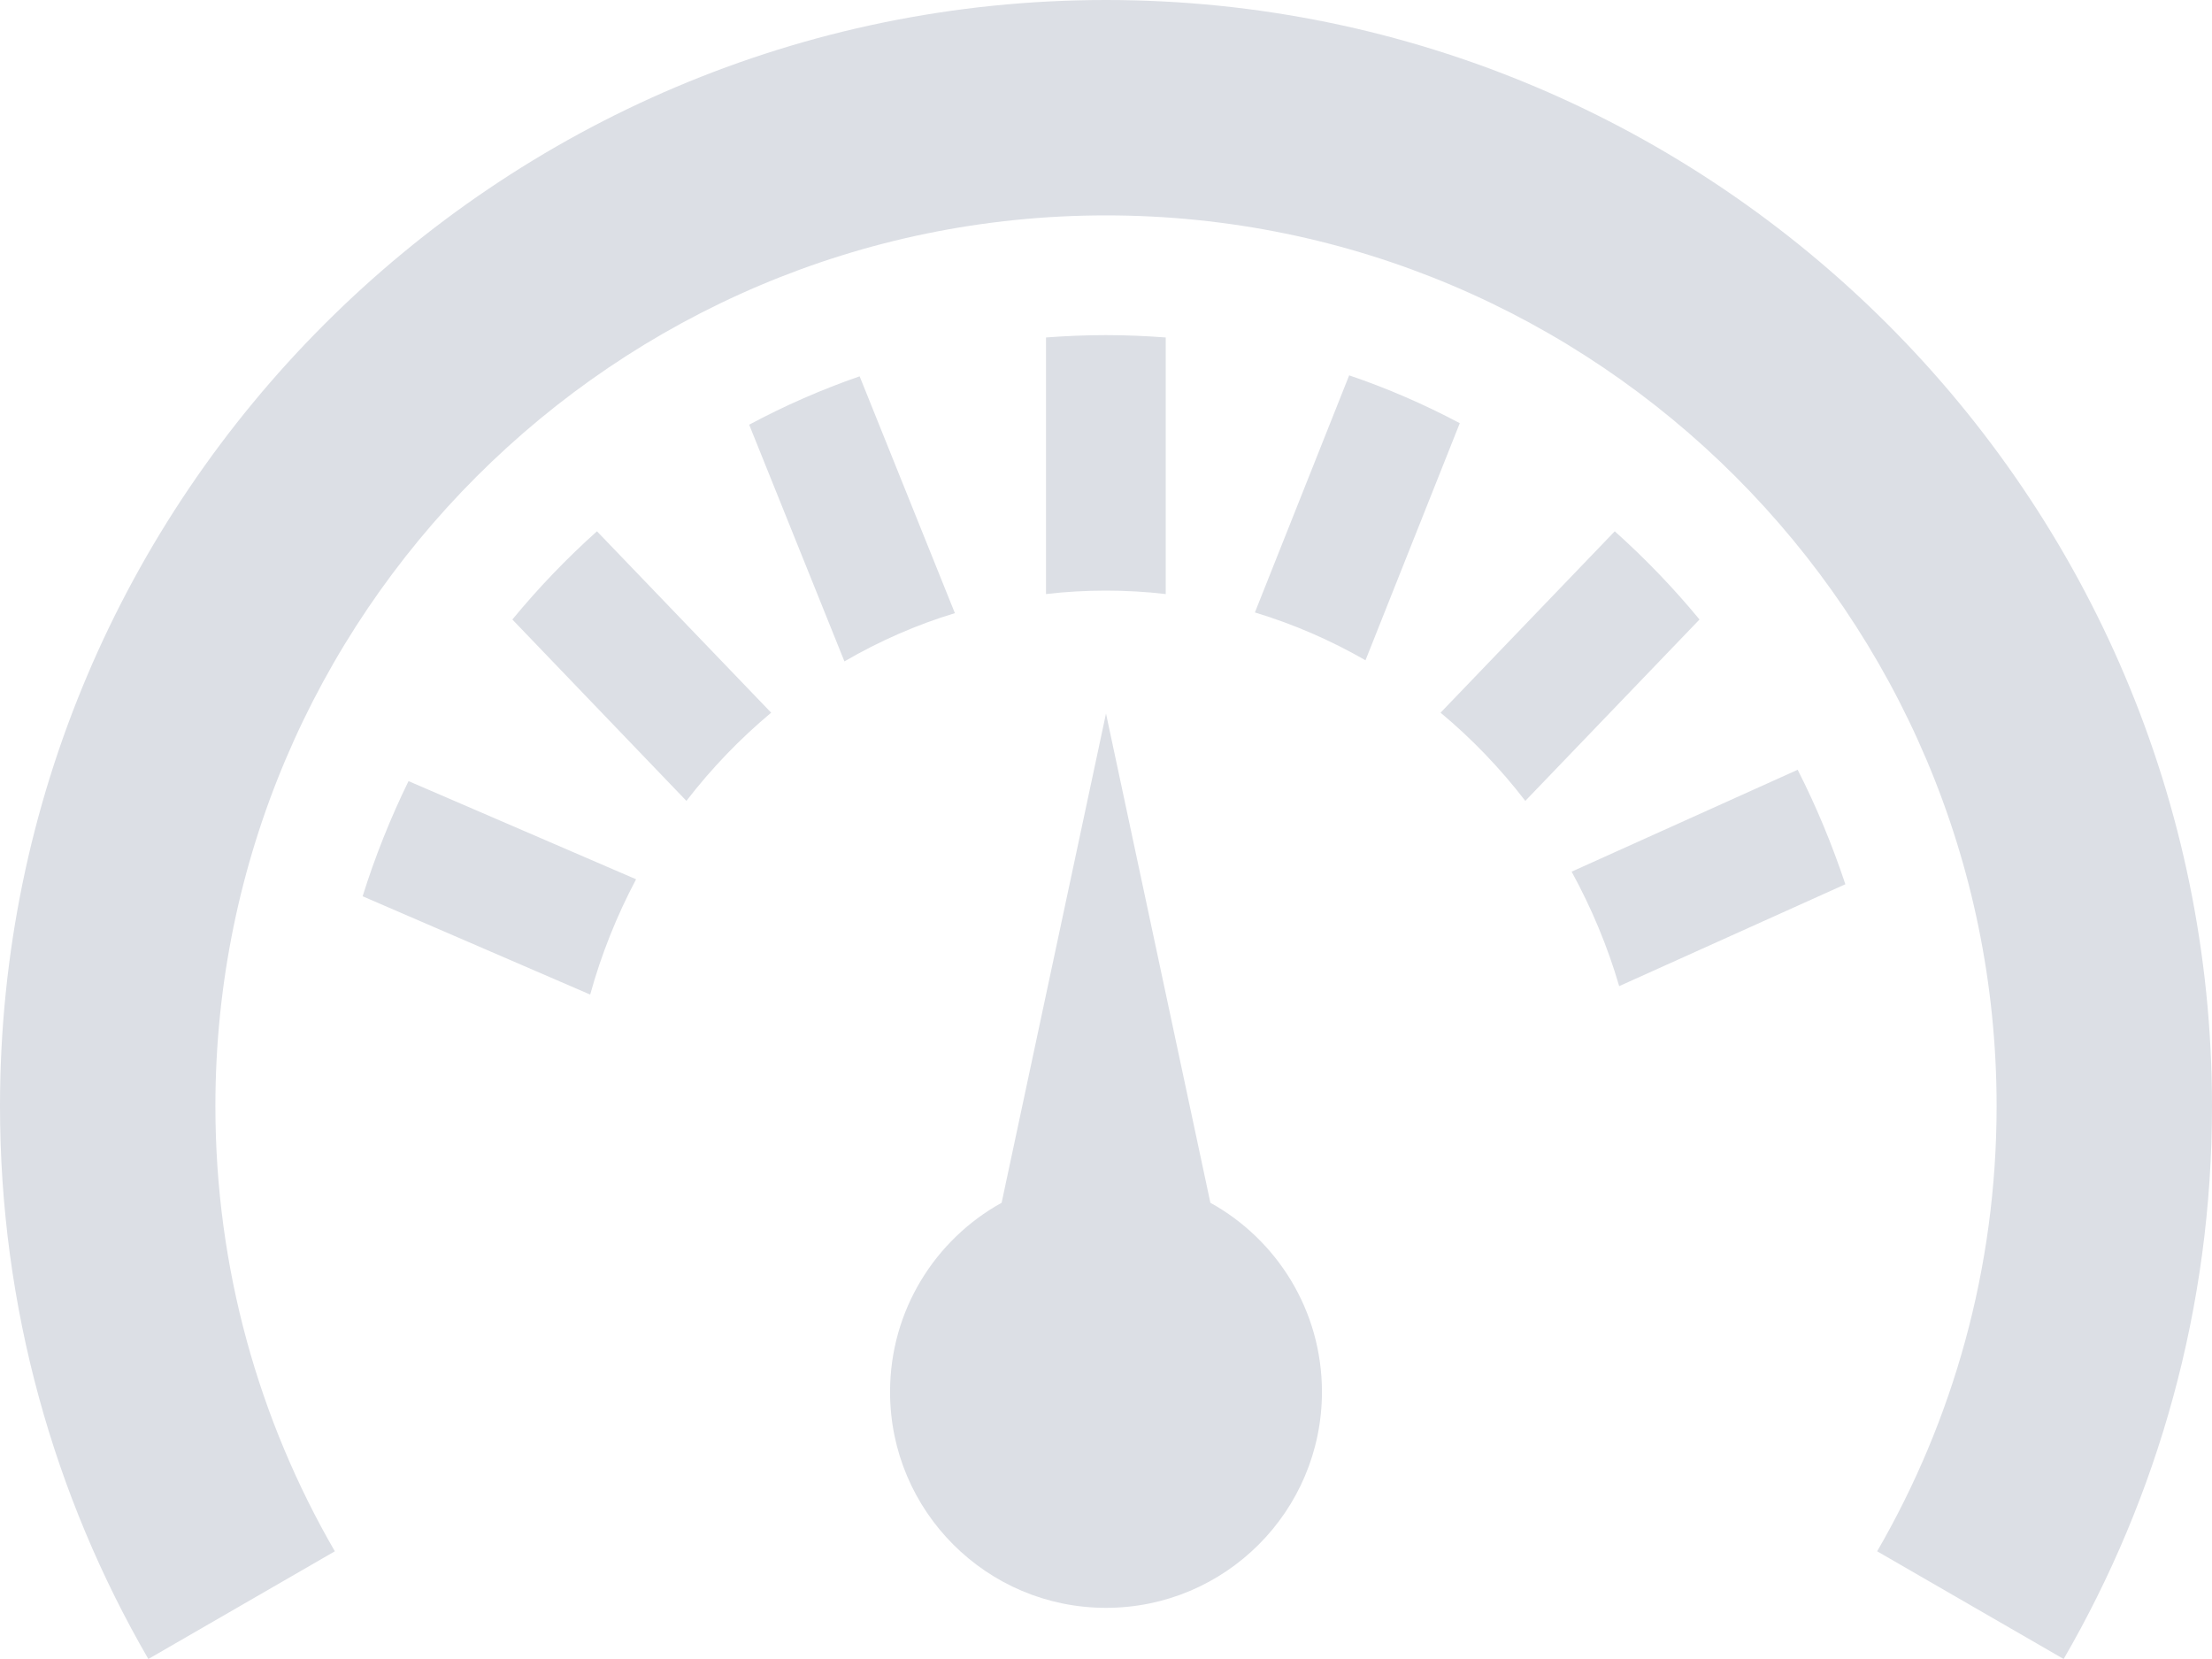 <?xml version="1.0" encoding="utf-8"?>
<!DOCTYPE svg PUBLIC "-//W3C//DTD SVG 1.1//EN" "http://www.w3.org/Graphics/SVG/1.1/DTD/svg11.dtd">
<svg version="1.1" baseProfile="full"
 xmlns="http://www.w3.org/2000/svg"
 xmlns:xlink="http://www.w3.org/1999/xlink"
 xmlns:ev="http://www.w3.org/2001/xml-events" 
  height="12px" 
  width="16px" 
>
<path fill="rgb( 220, 223, 229 )"
 d="M13.348,6.396 C13.253,6.111 13.138,5.833 13.003,5.568 C13.003,5.568 11.368,6.305 11.368,6.305 C11.512,6.568 11.628,6.845 11.712,7.133 C11.712,7.133 13.348,6.396 13.348,6.396 ZM4.965,5.793 C5.146,5.558 5.352,5.344 5.578,5.155 C5.578,5.155 4.318,3.843 4.318,3.843 C4.099,4.039 3.894,4.253 3.706,4.481 C3.706,4.481 4.965,5.793 4.965,5.793 ZM6.108,4.784 C6.361,4.637 6.629,4.519 6.907,4.435 C6.907,4.435 6.218,2.722 6.218,2.722 C5.944,2.817 5.676,2.934 5.419,3.072 C5.419,3.072 6.108,4.784 6.108,4.784 ZM4.269,7.194 C4.349,6.904 4.461,6.624 4.601,6.36 C4.601,6.36 2.955,5.65 2.955,5.65 C2.824,5.918 2.712,6.198 2.623,6.483 C2.623,6.483 4.269,7.194 4.269,7.194 ZM10.559,3.061 C10.301,2.924 10.033,2.808 9.759,2.715 C9.759,2.715 9.077,4.43 9.077,4.43 C9.355,4.514 9.623,4.63 9.877,4.776 C9.877,4.776 10.559,3.061 10.559,3.061 ZM12.293,4.481 C12.105,4.253 11.899,4.039 11.68,3.843 C11.68,3.843 10.42,5.155 10.42,5.155 C10.647,5.344 10.852,5.558 11.033,5.793 C11.033,5.793 12.293,4.481 12.293,4.481 ZM8.432,2.441 C8.286,2.43 8.141,2.424 7.999,2.424 C7.858,2.424 7.712,2.43 7.566,2.441 C7.566,2.441 7.566,4.297 7.566,4.297 C7.71,4.28 7.855,4.272 7.999,4.272 C8.143,4.272 8.288,4.28 8.432,4.297 C8.432,4.297 8.432,2.441 8.432,2.441 ZM8,11.63 C7.137,11.63 6.438,10.93 6.438,10.068 C6.438,9.479 6.764,8.966 7.245,8.7 C7.245,8.7 8,5.161 8,5.161 C8,5.161 8.755,8.7 8.755,8.7 C9.236,8.966 9.562,9.479 9.562,10.068 C9.562,10.93 8.863,11.63 8,11.63 ZM1.073,12 C0.391,10.823 0,9.456 0,8.001 C0,3.589 3.589,0 8,0 C12.411,0 16,3.589 16,8.001 C16,9.456 15.609,10.823 14.927,12 C14.927,12 13.578,11.221 13.578,11.221 C14.127,10.273 14.442,9.173 14.442,8.001 C14.442,4.448 11.552,1.558 8,1.558 C4.448,1.558 1.558,4.448 1.558,8.001 C1.558,9.173 1.873,10.273 2.422,11.221 C2.422,11.221 1.073,12 1.073,12 Z "/>
</svg>
